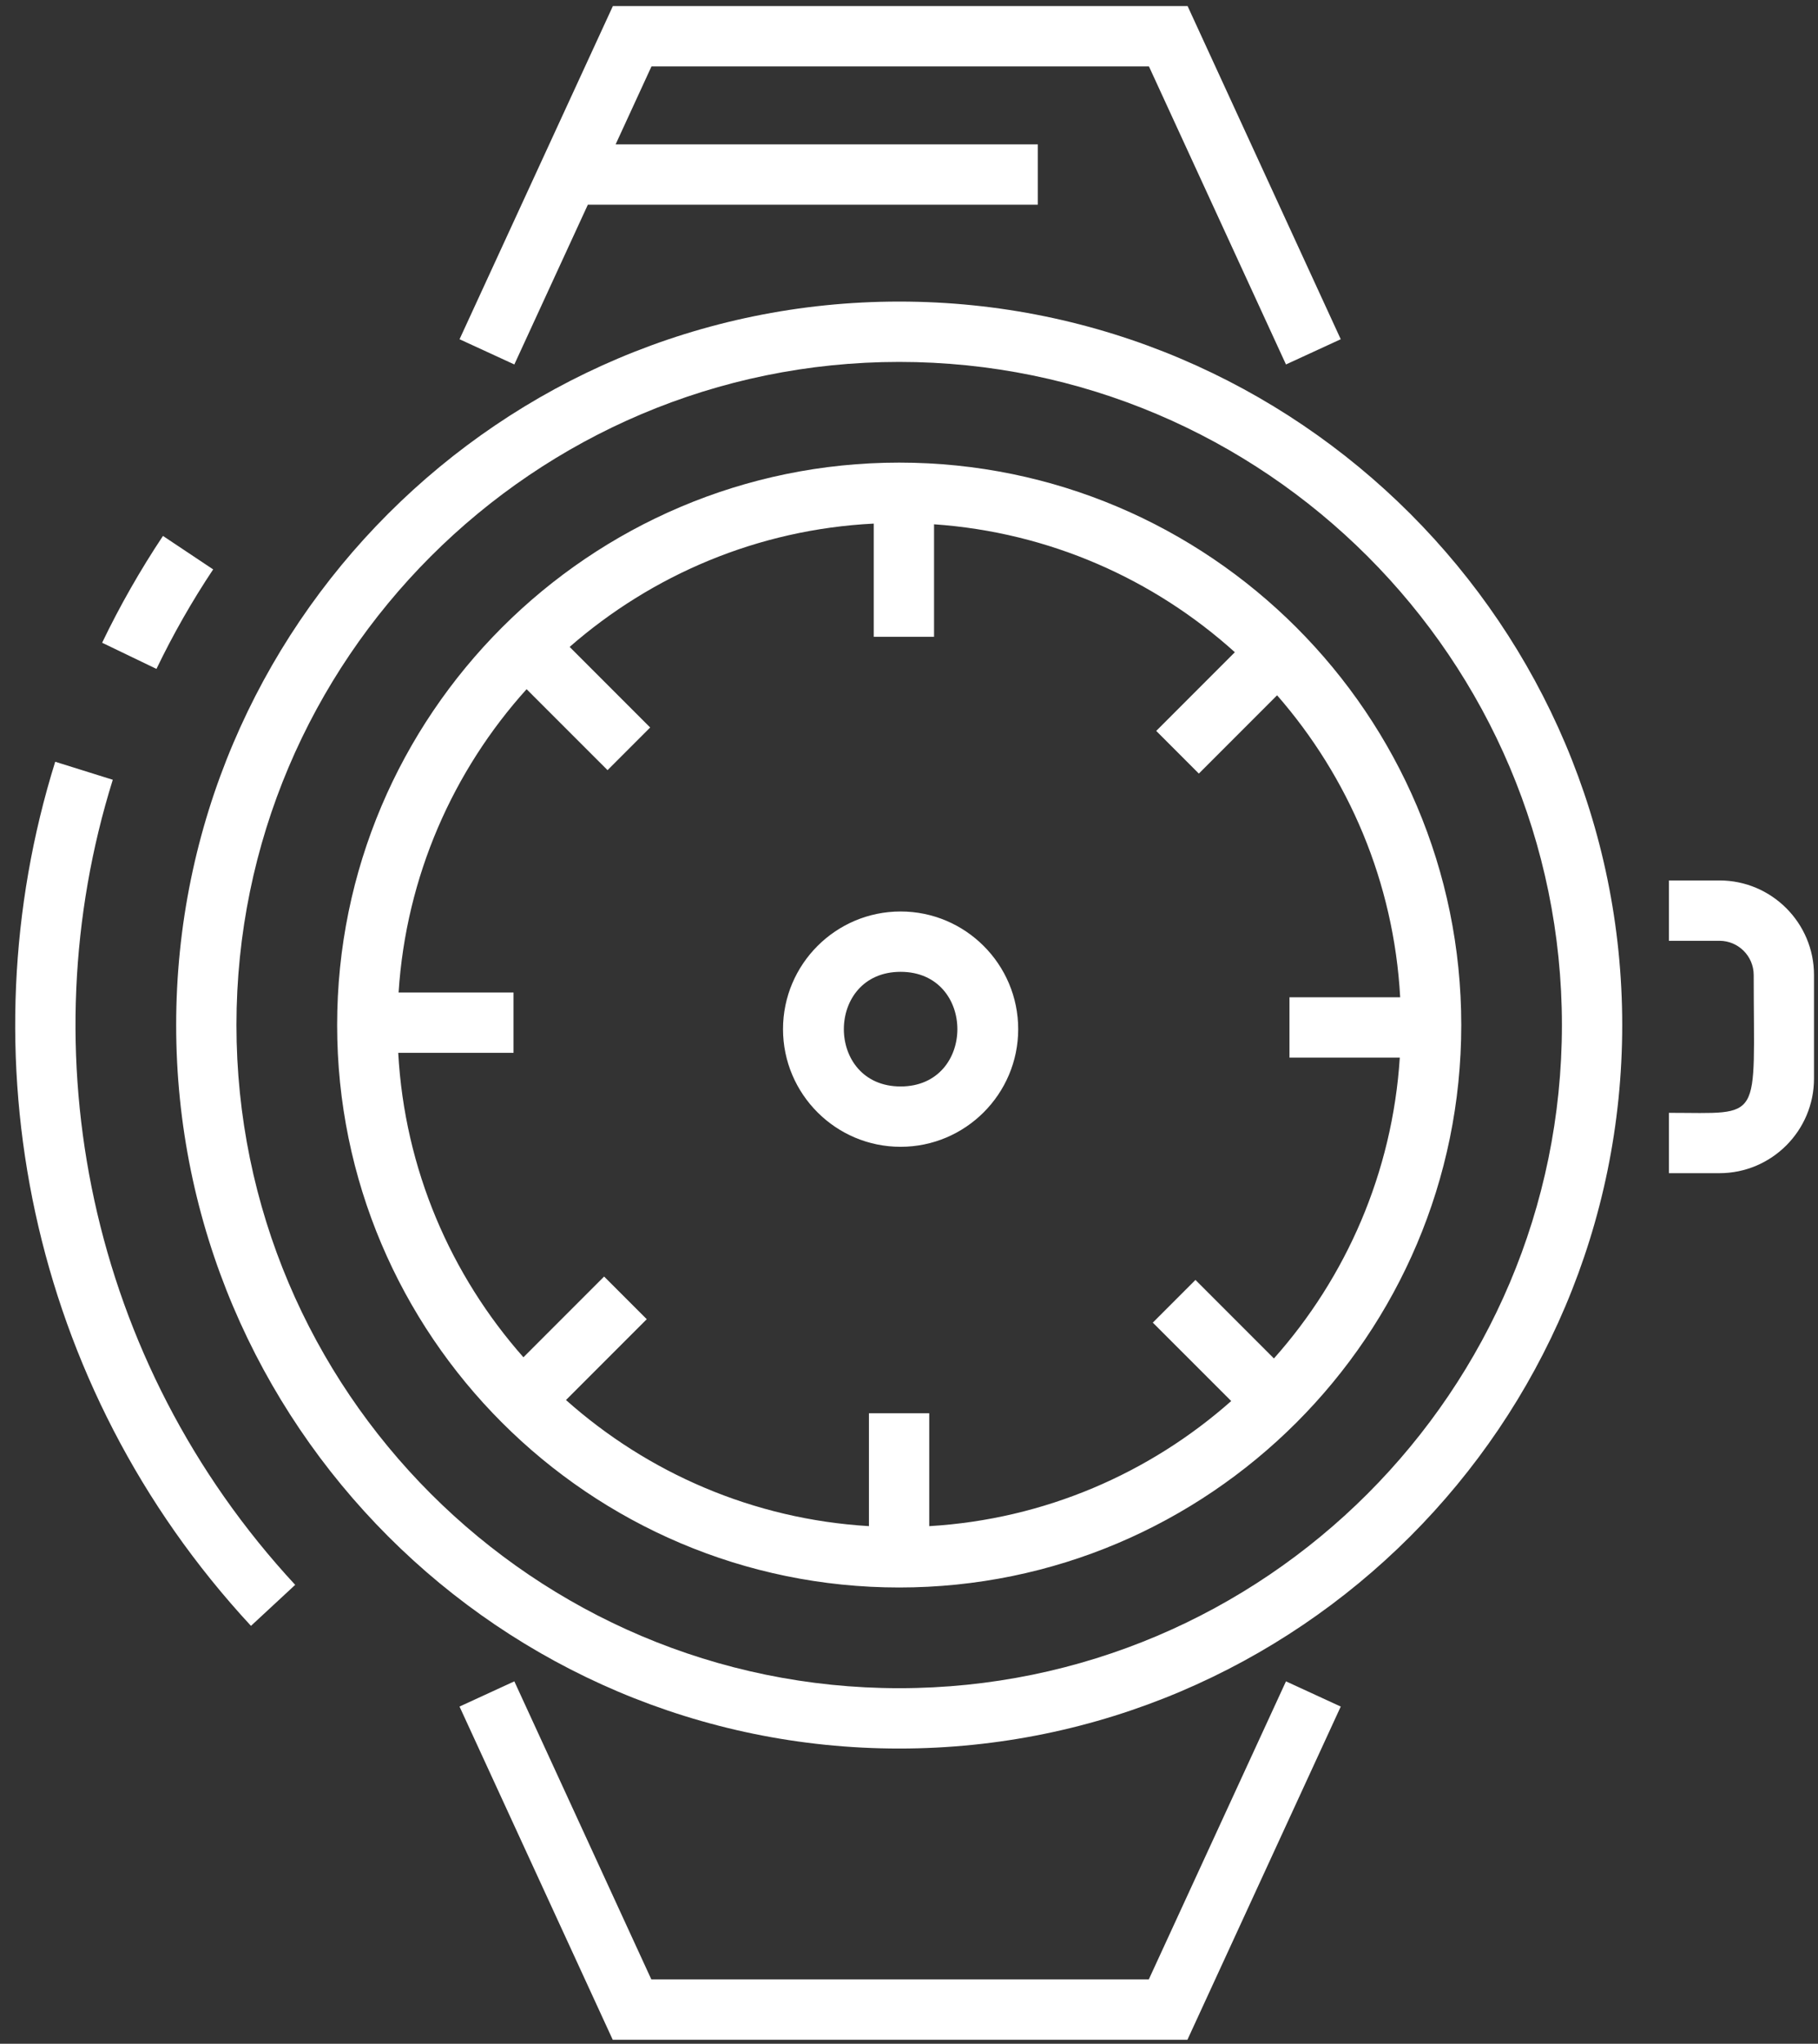 <svg width="81" height="91" viewBox="0 0 81 91" fill="none" xmlns="http://www.w3.org/2000/svg">
<rect x="0" y="0" width="81" height="91" fill="#333333" stroke="none"/>
<path id="Path 52" d="M6.971 29.784L4.55 28.619C5.338 26.98 6.251 25.38 7.261 23.863L9.497 25.353C8.555 26.767 7.706 28.257 6.971 29.784ZM5.025 34.72L2.46 33.918C-1.593 46.894 1.242 61.671 11.182 72.394L13.152 70.568C3.912 60.599 1.24 46.838 5.025 34.72ZM72.277 45.642C72.277 63.404 57.826 77.856 40.063 77.856C22.3 77.856 7.849 63.404 7.849 45.642C7.849 27.879 22.3 13.428 40.063 13.428C57.826 13.428 72.277 27.879 72.277 45.642ZM69.59 45.642C69.59 29.36 56.345 16.115 40.063 16.115C23.782 16.115 10.535 29.36 10.535 45.642C10.535 61.923 23.782 75.169 40.063 75.169C56.345 75.169 69.59 61.923 69.59 45.642ZM65.106 45.642C65.106 59.45 53.872 70.685 40.063 70.685C26.255 70.685 15.021 59.45 15.021 45.642C15.021 31.833 26.255 20.598 40.063 20.598C53.872 20.598 65.106 31.833 65.106 45.642ZM62.367 47.093H57.452V44.406H62.384C62.103 39.273 60.08 34.599 56.9 30.959L53.414 34.445L51.515 32.545L55.018 29.041C51.415 25.791 46.751 23.7 41.616 23.345V28.355H38.929V23.314C33.756 23.573 29.045 25.604 25.38 28.805L28.968 32.393L27.069 34.292L23.462 30.687C20.191 34.314 18.093 39.016 17.759 44.192H22.88V46.879H17.743C18.027 52.062 20.087 56.779 23.321 60.435L26.916 56.84L28.816 58.739L25.217 62.338C28.855 65.576 33.55 67.645 38.715 67.953V62.928H41.402V67.954C46.546 67.649 51.224 65.596 54.856 62.383L51.363 58.891L53.263 56.991L56.759 60.487C59.975 56.875 62.037 52.216 62.367 47.093ZM26.191 9.115H46.24V6.428H27.429L29.027 2.956H51.19L57.296 16.228L59.736 15.105L52.912 0.269H27.307L20.475 15.105L22.916 16.228L26.191 9.115ZM51.184 88.136H29.02L22.916 74.864L20.474 75.987L27.3 90.823H52.905L59.736 75.987L57.296 74.864L51.184 88.136ZM76.61 39.203H74.357V41.89H76.61C77.451 41.89 78.135 42.573 78.135 43.415C78.135 50.052 78.591 49.55 74.357 49.55V52.237H76.61C78.932 52.237 80.822 50.348 80.822 48.025V43.415C80.822 41.092 78.932 39.203 76.61 39.203ZM45.365 45.824C45.365 48.713 43.014 51.063 40.126 51.063C37.237 51.063 34.887 48.713 34.887 45.824C34.887 42.935 37.237 40.585 40.126 40.585C43.014 40.585 45.365 42.935 45.365 45.824ZM40.126 43.272C36.755 43.272 36.754 48.376 40.126 48.376C43.499 48.376 43.498 43.272 40.126 43.272Z" fill="white"/>
</svg>
